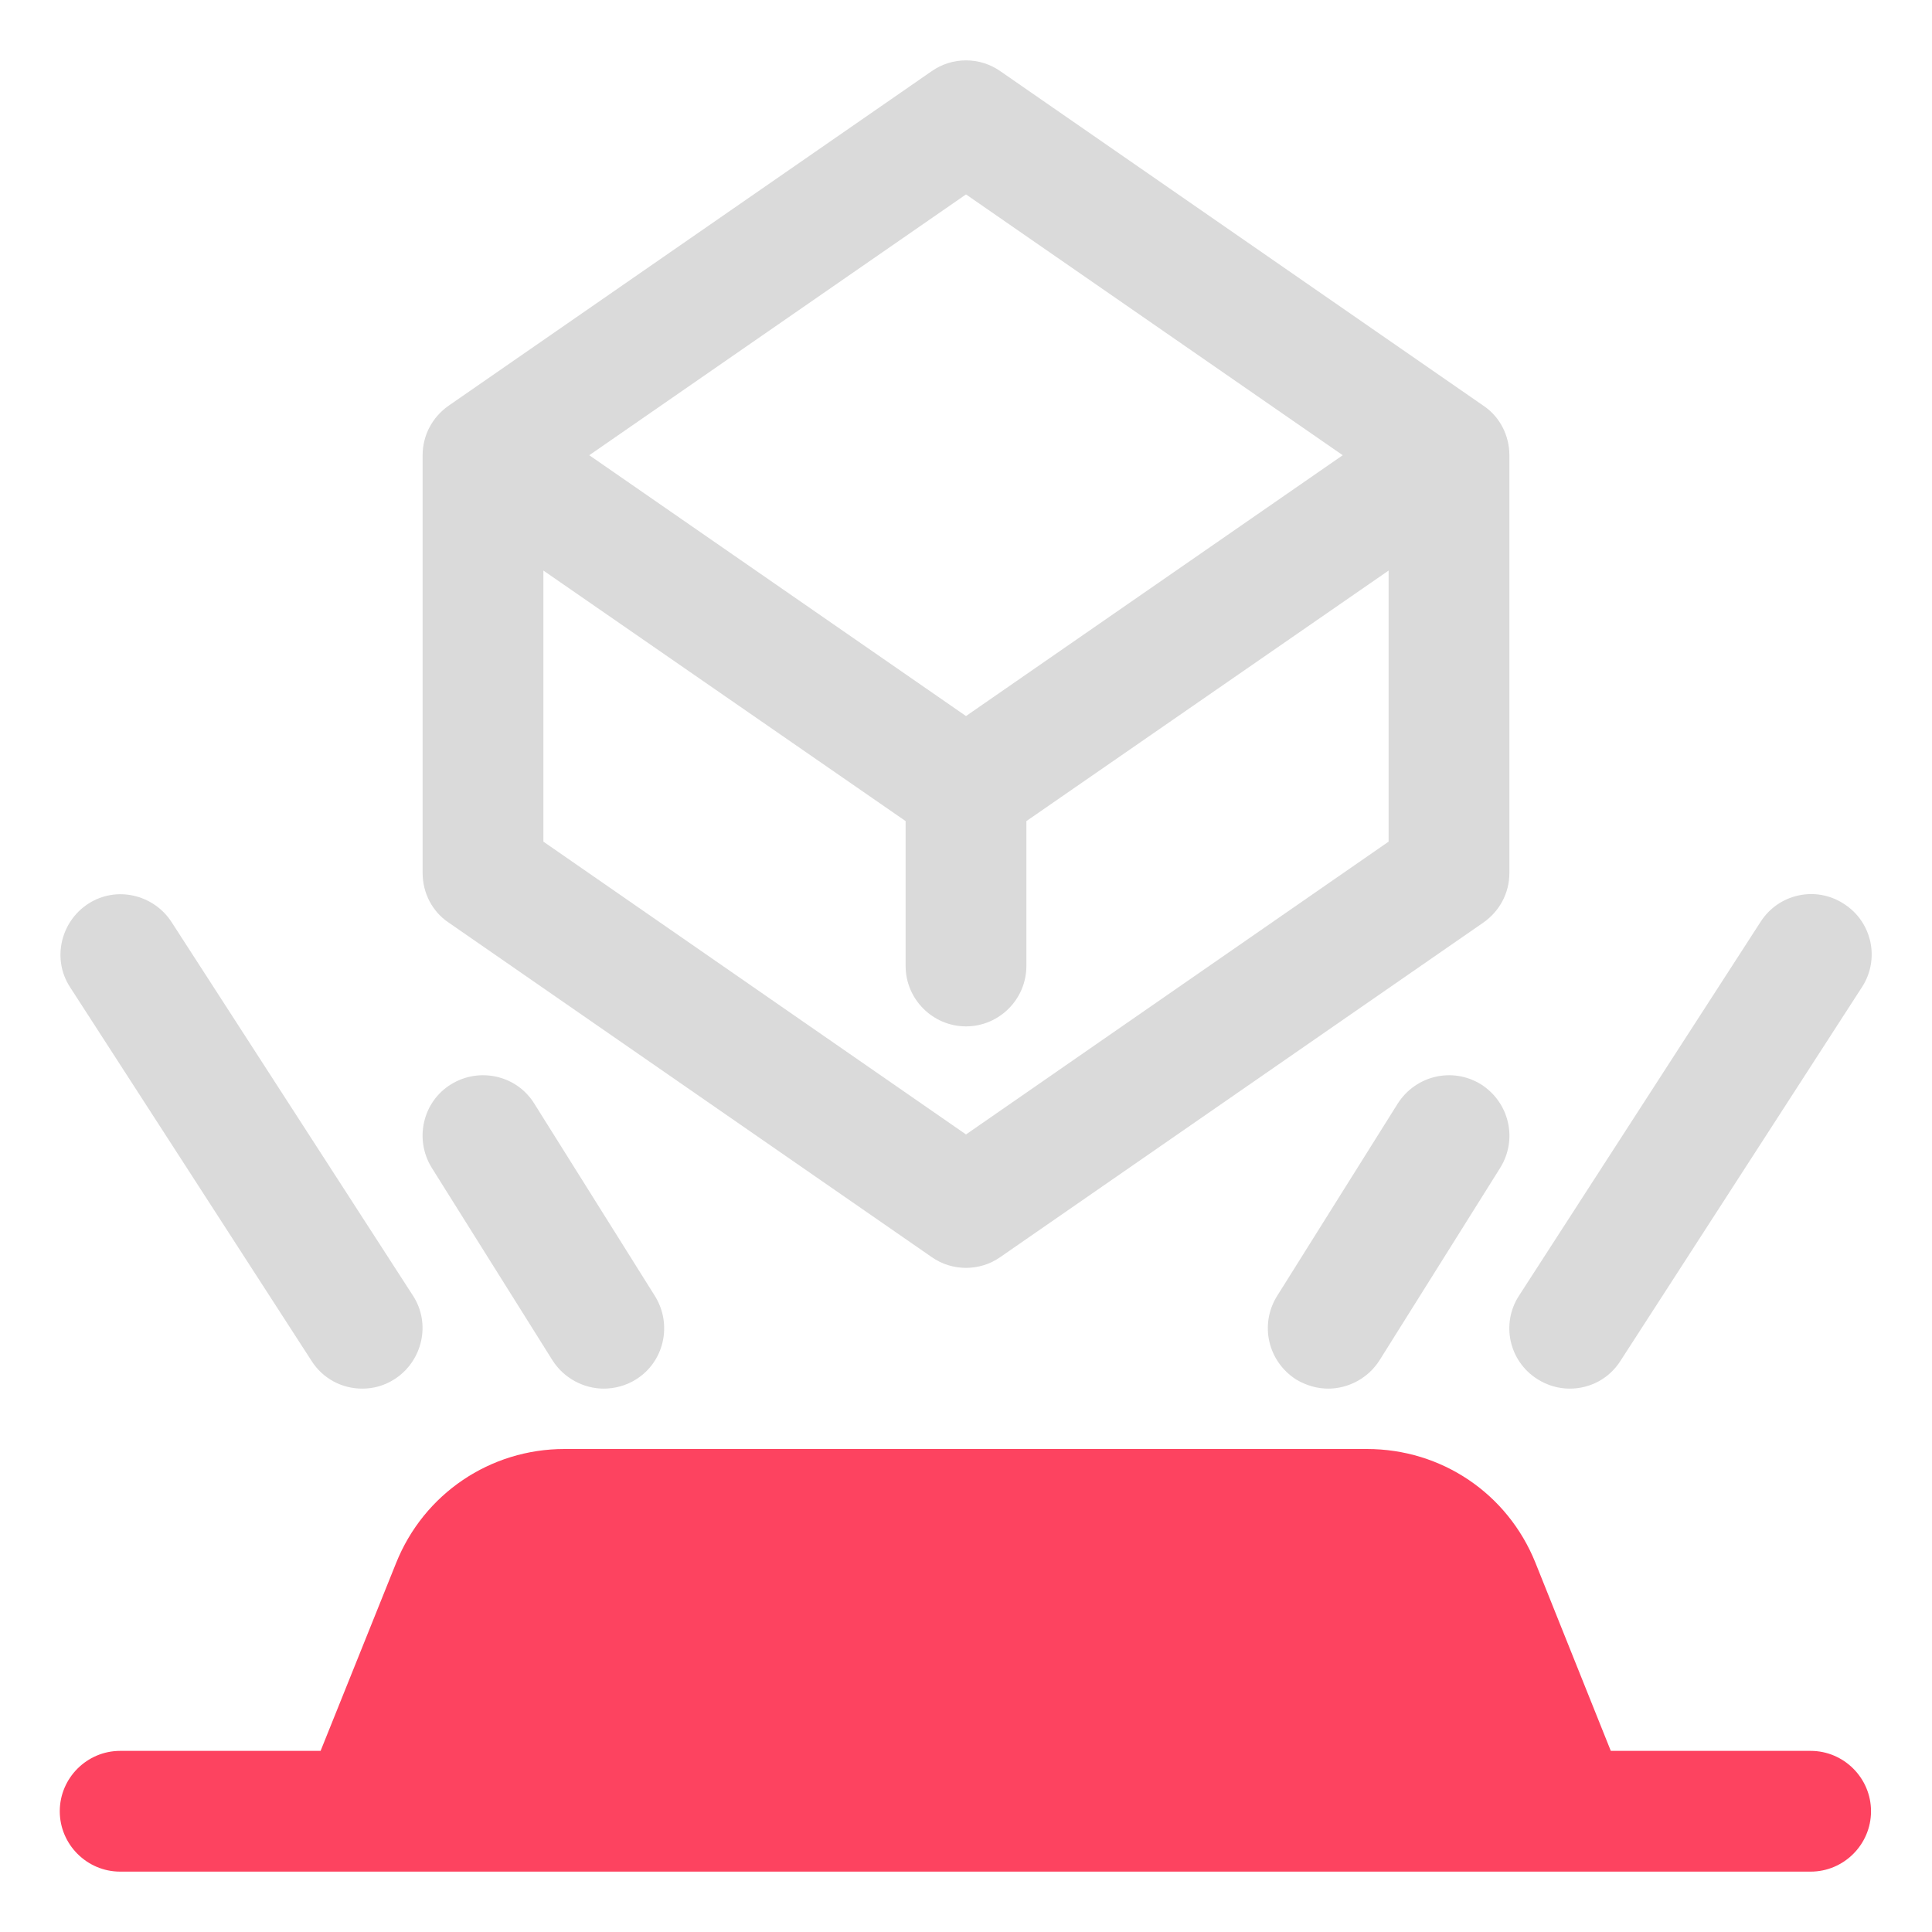 <?xml version="1.0" encoding="UTF-8"?>
<svg id="OBJECT" xmlns="http://www.w3.org/2000/svg" viewBox="0 0 32 32">
  <defs>
    <style>
      .cls-1 {
        fill: #FD4360;
      }

      .cls-1, .cls-2 {
        stroke-width: 0px;
      }

      .cls-2 {
        fill: #dadada;
      }
    </style>
  </defs>
  <g>
    <path class="cls-2" d="m24.57,6.72L16.57,1.18c-.34-.24-.8-.24-1.14,0L7.43,6.72c-.27.19-.43.49-.43.82v6.92c0,.33.16.64.43.82l8,5.54c.17.12.37.18.57.18s.4-.06.57-.18l8-5.54c.27-.19.43-.49.43-.82v-6.92c0-.33-.16-.64-.43-.82Zm-8.57-3.5l6.24,4.32-6.24,4.32-6.24-4.32,6.24-4.32Zm0,15.57l-7-4.85v-4.49l6,4.15v2.4c0,.55.45,1,1,1s1-.45,1-1v-2.4l6-4.15v4.49l-7,4.85Z"/>
    <path class="cls-2" d="m30.54,14.97c-.46-.3-1.08-.17-1.38.3l-4,6.19c-.3.46-.17,1.08.3,1.38.17.11.36.16.54.16.33,0,.65-.16.84-.46l4-6.19c.3-.46.17-1.08-.3-1.38Z"/>
    <path class="cls-2" d="m24.53,17.96c-.47-.29-1.08-.15-1.38.32l-2,3.19c-.29.47-.15,1.08.32,1.38.17.1.35.15.53.15.33,0,.66-.17.85-.47l2-3.19c.29-.47.15-1.08-.32-1.38Z"/>
    <path class="cls-2" d="m2.84,15.27c-.3-.46-.92-.6-1.38-.3s-.6.92-.3,1.38l4,6.19c.19.3.51.46.84.46.19,0,.37-.05.54-.16.46-.3.6-.92.3-1.38l-4-6.19Z"/>
    <path class="cls-2" d="m8.85,18.28c-.29-.47-.91-.61-1.38-.32-.47.29-.61.91-.32,1.38l2,3.19c.19.3.52.47.85.47.18,0,.37-.05.53-.15.47-.29.61-.91.32-1.38l-2-3.19Z"/>
  </g>
  <path class="cls-1" d="m30,29h-3.32l-1.25-3.12c-.46-1.14-1.55-1.88-2.79-1.88h-13.29c-1.23,0-2.33.74-2.79,1.89l-1.25,3.11h-3.32c-.55,0-1,.45-1,1s.45,1,1,1h28c.55,0,1-.45,1-1s-.45-1-1-1Z"/>
</svg>